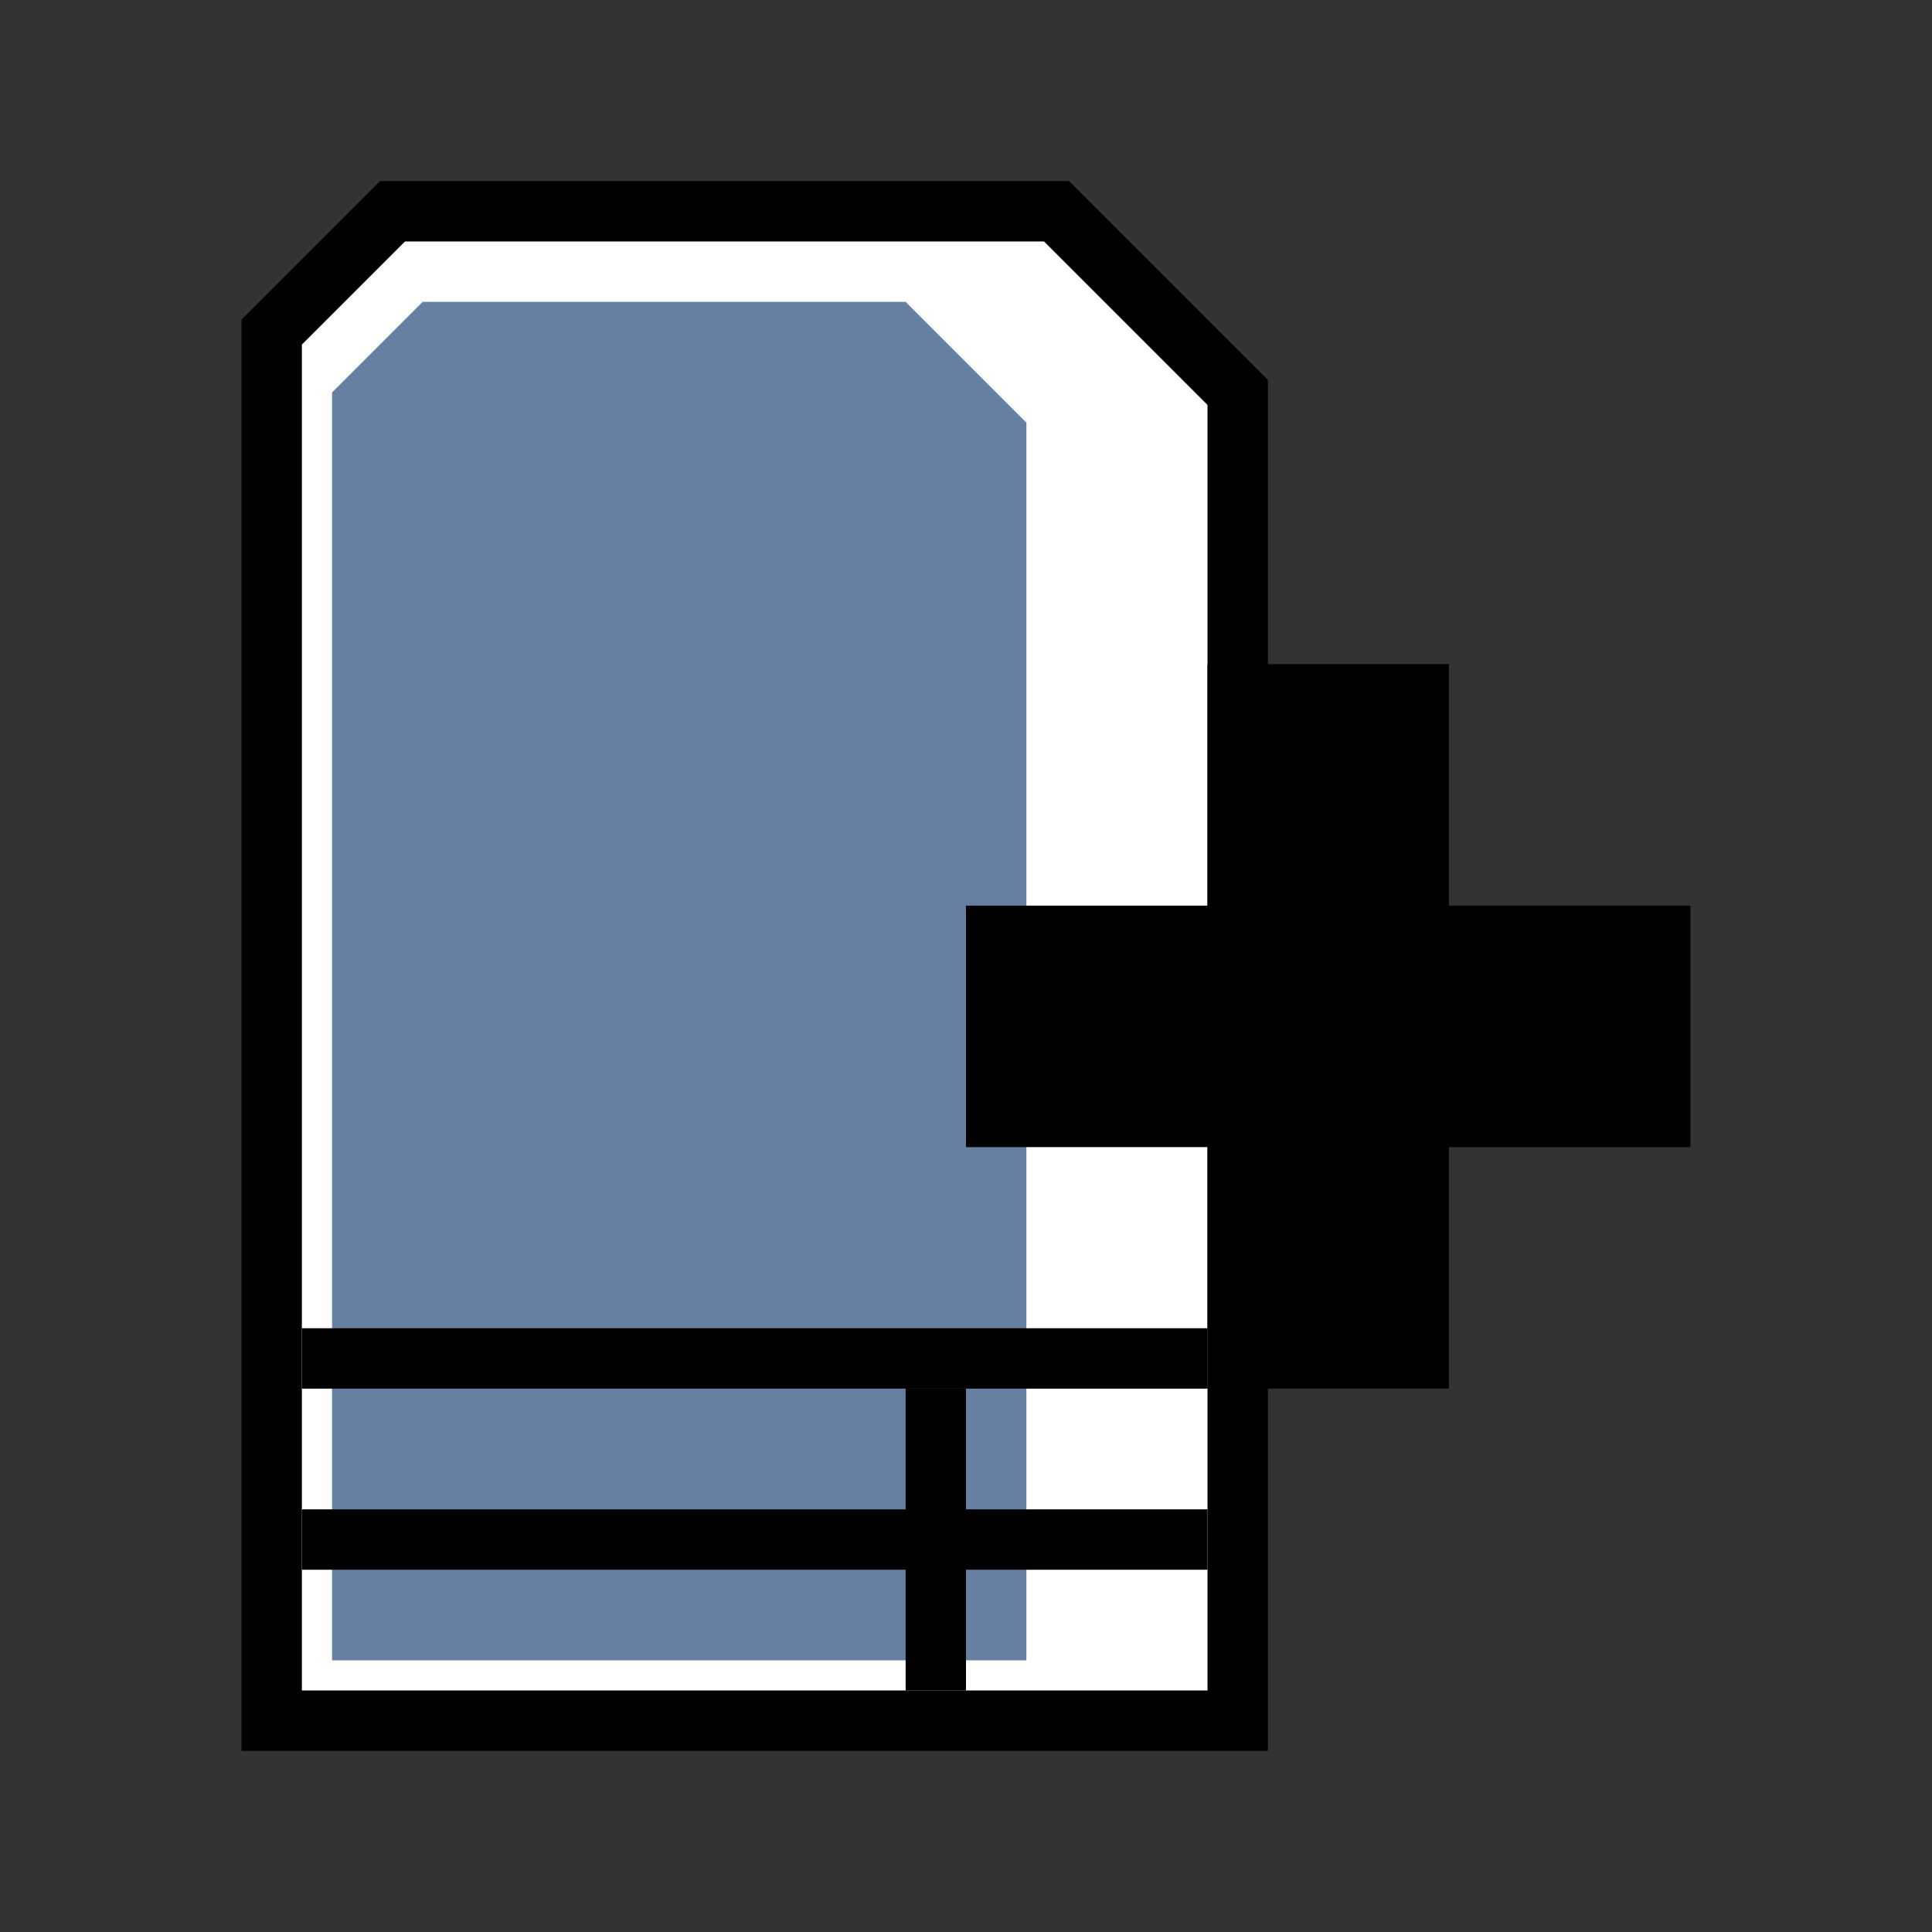 <?xml version="1.0" encoding="utf-8" standalone="no"?>
<svg xmlns:dc="http://purl.org/dc/elements/1.1/" xmlns:cc="http://creativecommons.org/ns#" xmlns:rdf="http://www.w3.org/1999/02/22-rdf-syntax-ns#" xmlns:svg="http://www.w3.org/2000/svg" xmlns="http://www.w3.org/2000/svg" xmlns:sodipodi="http://sodipodi.sourceforge.net/DTD/sodipodi-0.dtd" xmlns:inkscape="http://www.inkscape.org/namespaces/inkscape" width="256" height="256" viewBox="0 0 72.249 72.249" id="svg4295" version="1.1" inkscape:version="0.91 r13725" sodipodi:docname="new_from_template.svg" inkscape:export-filename="D:\LC_Recources\icons\new24.png" inkscape:export-xdpi="8.4375" inkscape:export-ydpi="8.4375">
  <rect x="0" y="0" width="72.249" height="72.249" fill="#333333" stroke="none"/>
  <defs id="defs4323" />
  <sodipodi:namedview pagecolor="#ffffff" bordercolor="#666666" borderopacity="1" objecttolerance="10" gridtolerance="10" guidetolerance="10" inkscape:pageopacity="0" inkscape:pageshadow="2" inkscape:window-width="1920" inkscape:window-height="1176" id="namedview4321" showgrid="true" units="px" inkscape:snap-grids="true" inkscape:zoom="3.7226562" inkscape:cx="128" inkscape:cy="128" inkscape:window-x="-4" inkscape:window-y="-4" inkscape:window-maximized="1" inkscape:current-layer="svg4295" inkscape:object-nodes="true" inkscape:snap-object-midpoints="false">
    <inkscape:grid type="xygrid" id="grid4867" />
  </sodipodi:namedview>
  <g id="g4227">
    <path inkscape:connector-curvature="0" id="path4163" d="m 10.16,64.347 0,-51.929 4.516,-4.516 24.836,0 6.773,6.773 0,49.671 -36.124,0" style="fill:#ffffff;fill-rule:evenodd;stroke:#000000;stroke-width:2.258;stroke-linecap:square;stroke-linejoin:miter;stroke-miterlimit:4;stroke-dasharray:none;stroke-opacity:1" />
    <path inkscape:connector-curvature="0" id="path4165" d="m 12.418,62.089 0,-47.413 3.387,-3.387 18.062,0 4.516,4.516 0,46.284 z" style="fill:#6580A2;fill-opacity:1;fill-rule:evenodd;stroke:#000000;stroke-width:0;stroke-linecap:butt;stroke-linejoin:miter;stroke-miterlimit:4;stroke-dasharray:none;stroke-opacity:1" />
    <g style="stroke-width:9.031;stroke-miterlimit:4;stroke-dasharray:none" id="g4171">
      <path style="fill:none;fill-rule:evenodd;stroke:#000000;stroke-width:9.031;stroke-linecap:butt;stroke-linejoin:miter;stroke-miterlimit:4;stroke-dasharray:none;stroke-opacity:1" d="m 36.124,38.382 27.093,0" id="path4167" inkscape:connector-curvature="0" />
      <path inkscape:connector-curvature="0" id="path4169" d="m 49.671,24.836 10e-7,27.093" style="fill:none;fill-rule:evenodd;stroke:#000000;stroke-width:9.031;stroke-linecap:butt;stroke-linejoin:miter;stroke-miterlimit:4;stroke-dasharray:none;stroke-opacity:1" />
    </g>
    <path inkscape:connector-curvature="0" id="path4177" d="m 45.156,50.8 -33.867,0" style="fill:none;fill-rule:evenodd;stroke:#000000;stroke-width:2.258;stroke-linecap:butt;stroke-linejoin:miter;stroke-miterlimit:4;stroke-dasharray:none;stroke-opacity:1" />
    <path sodipodi:nodetypes="cc" inkscape:connector-curvature="0" id="path4179" d="m 34.996,63.218 0,-11.289" style="fill:none;fill-rule:evenodd;stroke:#000000;stroke-width:2.258;stroke-linecap:butt;stroke-linejoin:miter;stroke-miterlimit:4;stroke-dasharray:none;stroke-opacity:1" />
    <path sodipodi:nodetypes="cc" inkscape:connector-curvature="0" id="path4181" d="m 11.289,57.573 33.867,0" style="fill:none;fill-rule:evenodd;stroke:#000000;stroke-width:2.258;stroke-linecap:butt;stroke-linejoin:miter;stroke-miterlimit:4;stroke-dasharray:none;stroke-opacity:1" />
  </g>
</svg>

